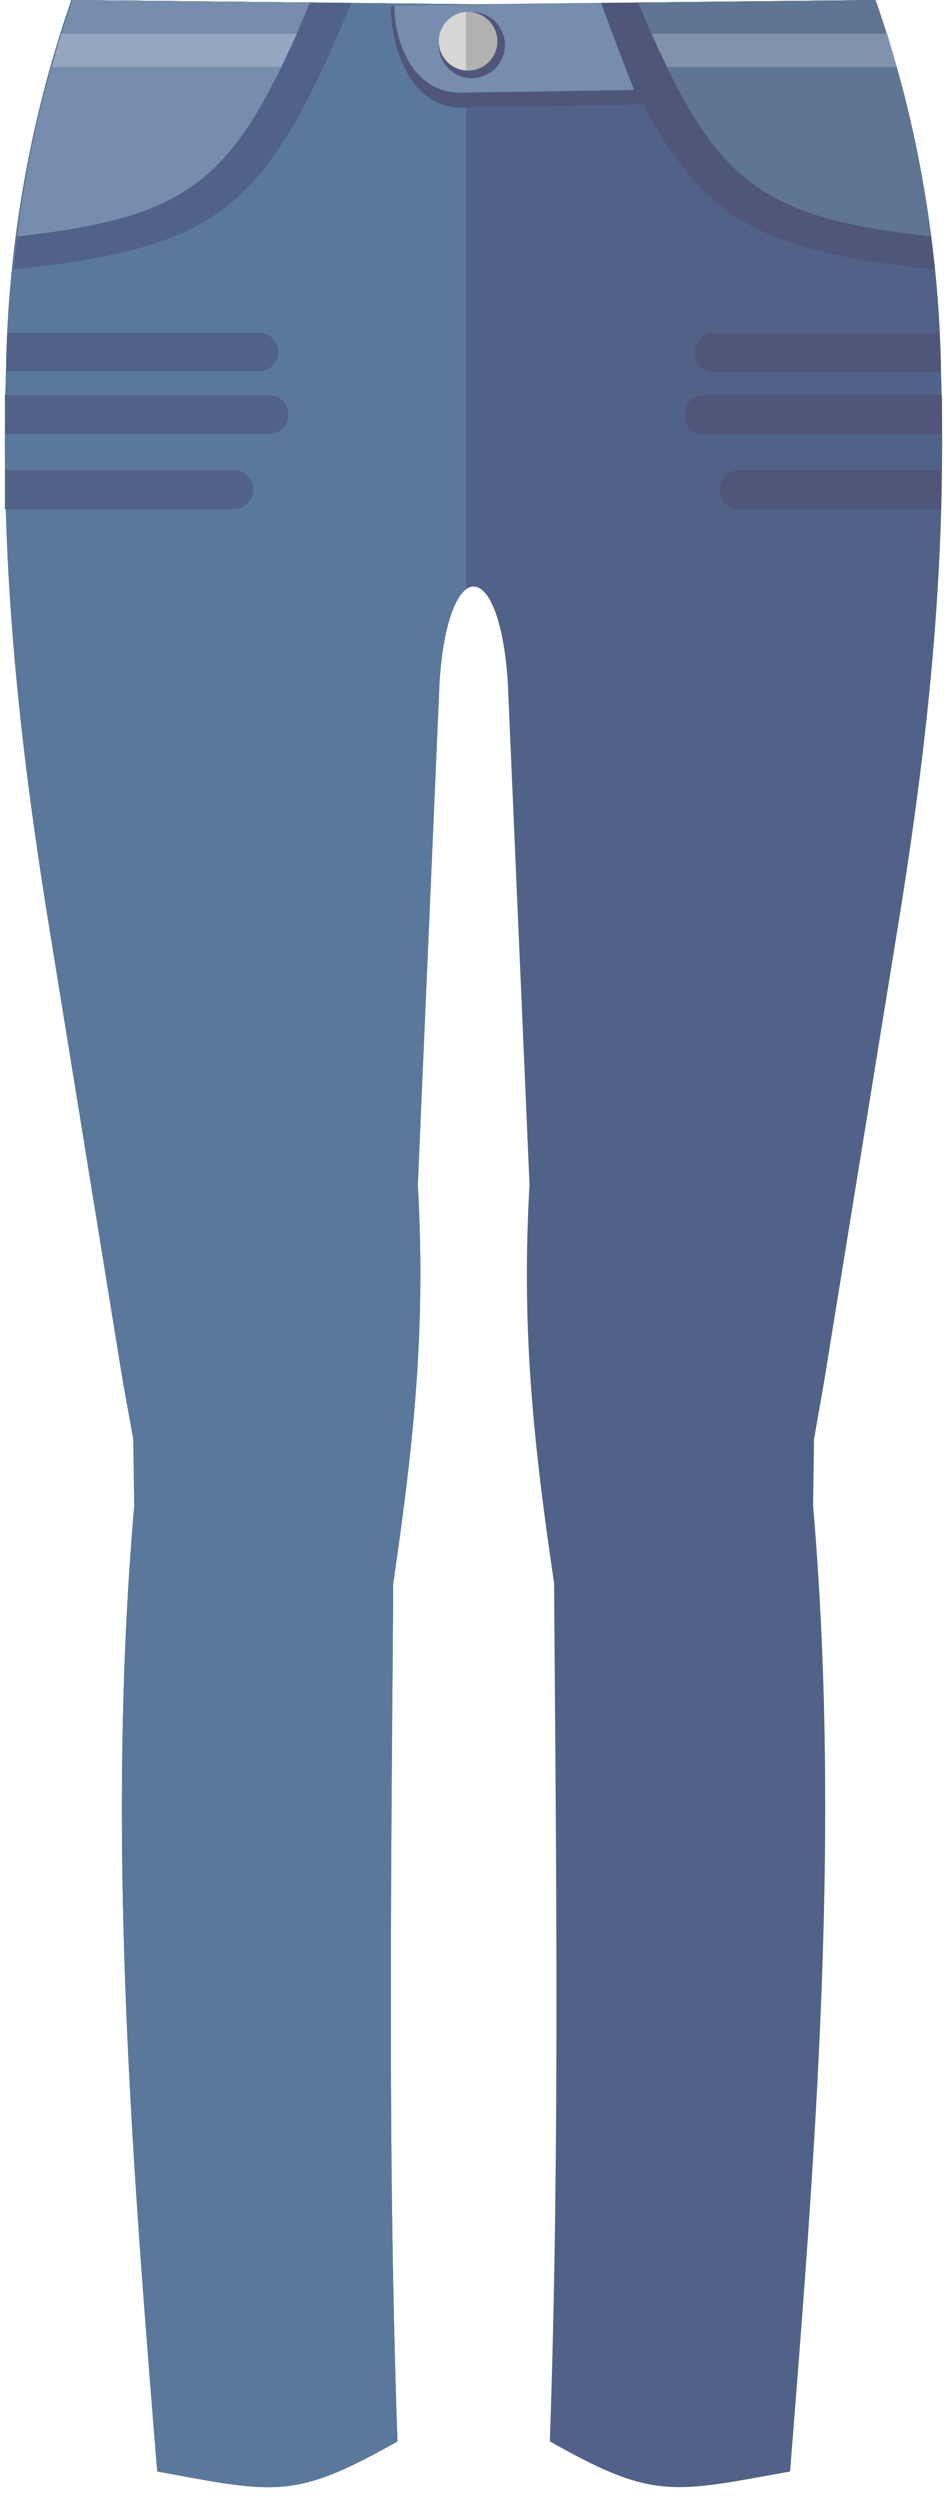 <svg xmlns="http://www.w3.org/2000/svg" viewBox="-0.31 -0 60.11 158.63"><title>Depositphotos_65895739_08</title><g data-name="Layer 2"><path d="M52 87.66l4.69-28.91c1.94-11.95 3.11-23 2.73-35.18A75.24 75.24 0 0 0 55.26 0L29.74.27 4.22 0A75.23 75.23 0 0 0 .07 23.57C-.31 35.74.87 46.8 2.8 58.75l4.69 28.91.66 3.65.06 4.22c-1.77 20.56-.21 40.74 1.46 61.28 7.51 1.37 8.66 1.82 15.25-1.91-.64-18.17-.4-36.27-.27-54.45 1.32-9 2.07-16.16 1.56-25.29l1.38-31.9c.54-8.06 3.79-8.06 4.33 0l1.38 31.9c-.52 9.14.23 16.26 1.56 25.29.13 18.18.36 36.28-.27 54.45 6.59 3.72 7.74 3.27 15.25 1.91 1.63-20.54 3.22-40.72 1.46-61.28l.06-4.22z" fill="#516288" fill-rule="evenodd"/><path d="M29.27 37.39V.26L4.22 0A75.23 75.23 0 0 0 .07 23.57C-.31 35.74.87 46.8 2.8 58.75l4.69 28.91.66 3.65.06 4.22c-1.77 20.56-.21 40.74 1.46 61.28 7.51 1.37 8.66 1.82 15.25-1.91-.64-18.17-.4-36.27-.27-54.45 1.32-9 2.07-16.16 1.56-25.29l1.38-31.9c.21-3.35.91-5.26 1.68-5.87z" fill="#5a789b" fill-rule="evenodd"/><path d="M59.41 23.59q0-1.25-.11-2.47H45.13a1.25 1.25 0 1 0 0 2.49z" fill="#505679" fill-rule="evenodd"/><path d="M59.48 27.56v-2.49h-15a1.25 1.25 0 1 0 0 2.49z" fill="#505679" fill-rule="evenodd"/><path d="M59.43 32.32v-2.49H46.72a1.25 1.25 0 1 0 0 2.49z" fill="#505679" fill-rule="evenodd"/><path d="M17.36 22.35a1.25 1.25 0 0 0-1.25-1.25H.18q-.07 1.22-.1 2.47h16a1.25 1.25 0 0 0 1.28-1.22z" fill="#516288" fill-rule="evenodd"/><path d="M18 26.31a1.25 1.25 0 0 0-1.25-1.25H0v2.49h16.79A1.25 1.25 0 0 0 18 26.31z" fill="#516288" fill-rule="evenodd"/><path d="M15.77 31.07a1.25 1.25 0 0 0-1.25-1.25H0v2.49h14.53a1.25 1.25 0 0 0 1.24-1.24z" fill="#516288" fill-rule="evenodd"/><path d="M55.26 0L37.59.19C43 13.19 45.78 15.7 59 17.1A71.57 71.57 0 0 0 55.26 0z" fill="#505679" fill-rule="evenodd"/><path d="M55.26 0L40.2.16C44.91 11.38 47.5 13.75 58.78 15a71.22 71.22 0 0 0-3.52-15z" fill="#5e7593" fill-rule="evenodd"/><path d="M56 2.14H41.05c.33.75.65 1.45 1 2.11h14.56q-.3-1.05-.61-2.11z" fill="#8192ac" fill-rule="evenodd"/><path d="M4.3 0A71.57 71.57 0 0 0 .55 17.1C13.79 15.7 16.56 13.19 22 .19z" fill="#516288" fill-rule="evenodd"/><path d="M4.3 0A71.23 71.23 0 0 0 .78 15C12.07 13.75 14.65 11.38 19.37.16z" fill="#768dae" fill-rule="evenodd"/><path d="M40.74 6.62C40 4.69 39.29 2.55 38.5.19l-14 .2c0 2.47 1.14 6.44 4.48 6.44z" fill="#505679" fill-rule="evenodd"/><path d="M39.94 5.71C39.27 4 38.58 2.22 37.85.19L24.72.36c0 2.12 1.07 5.52 4.19 5.52z" fill="#768dae" fill-rule="evenodd"/><circle cx="29.64" cy="2.86" r="2.1" fill="#505679"/><circle cx="29.4" cy="2.62" r="1.86" fill="#b1b1b0"/><path d="M29.27.76a1.86 1.86 0 0 0 0 3.71z" fill="#d6d6d5" fill-rule="evenodd"/><path d="M3.59 2.14Q3.25 3.21 3 4.25h14.54c.32-.66.64-1.36 1-2.11z" fill="#95a6c1" fill-rule="evenodd"/></g></svg>